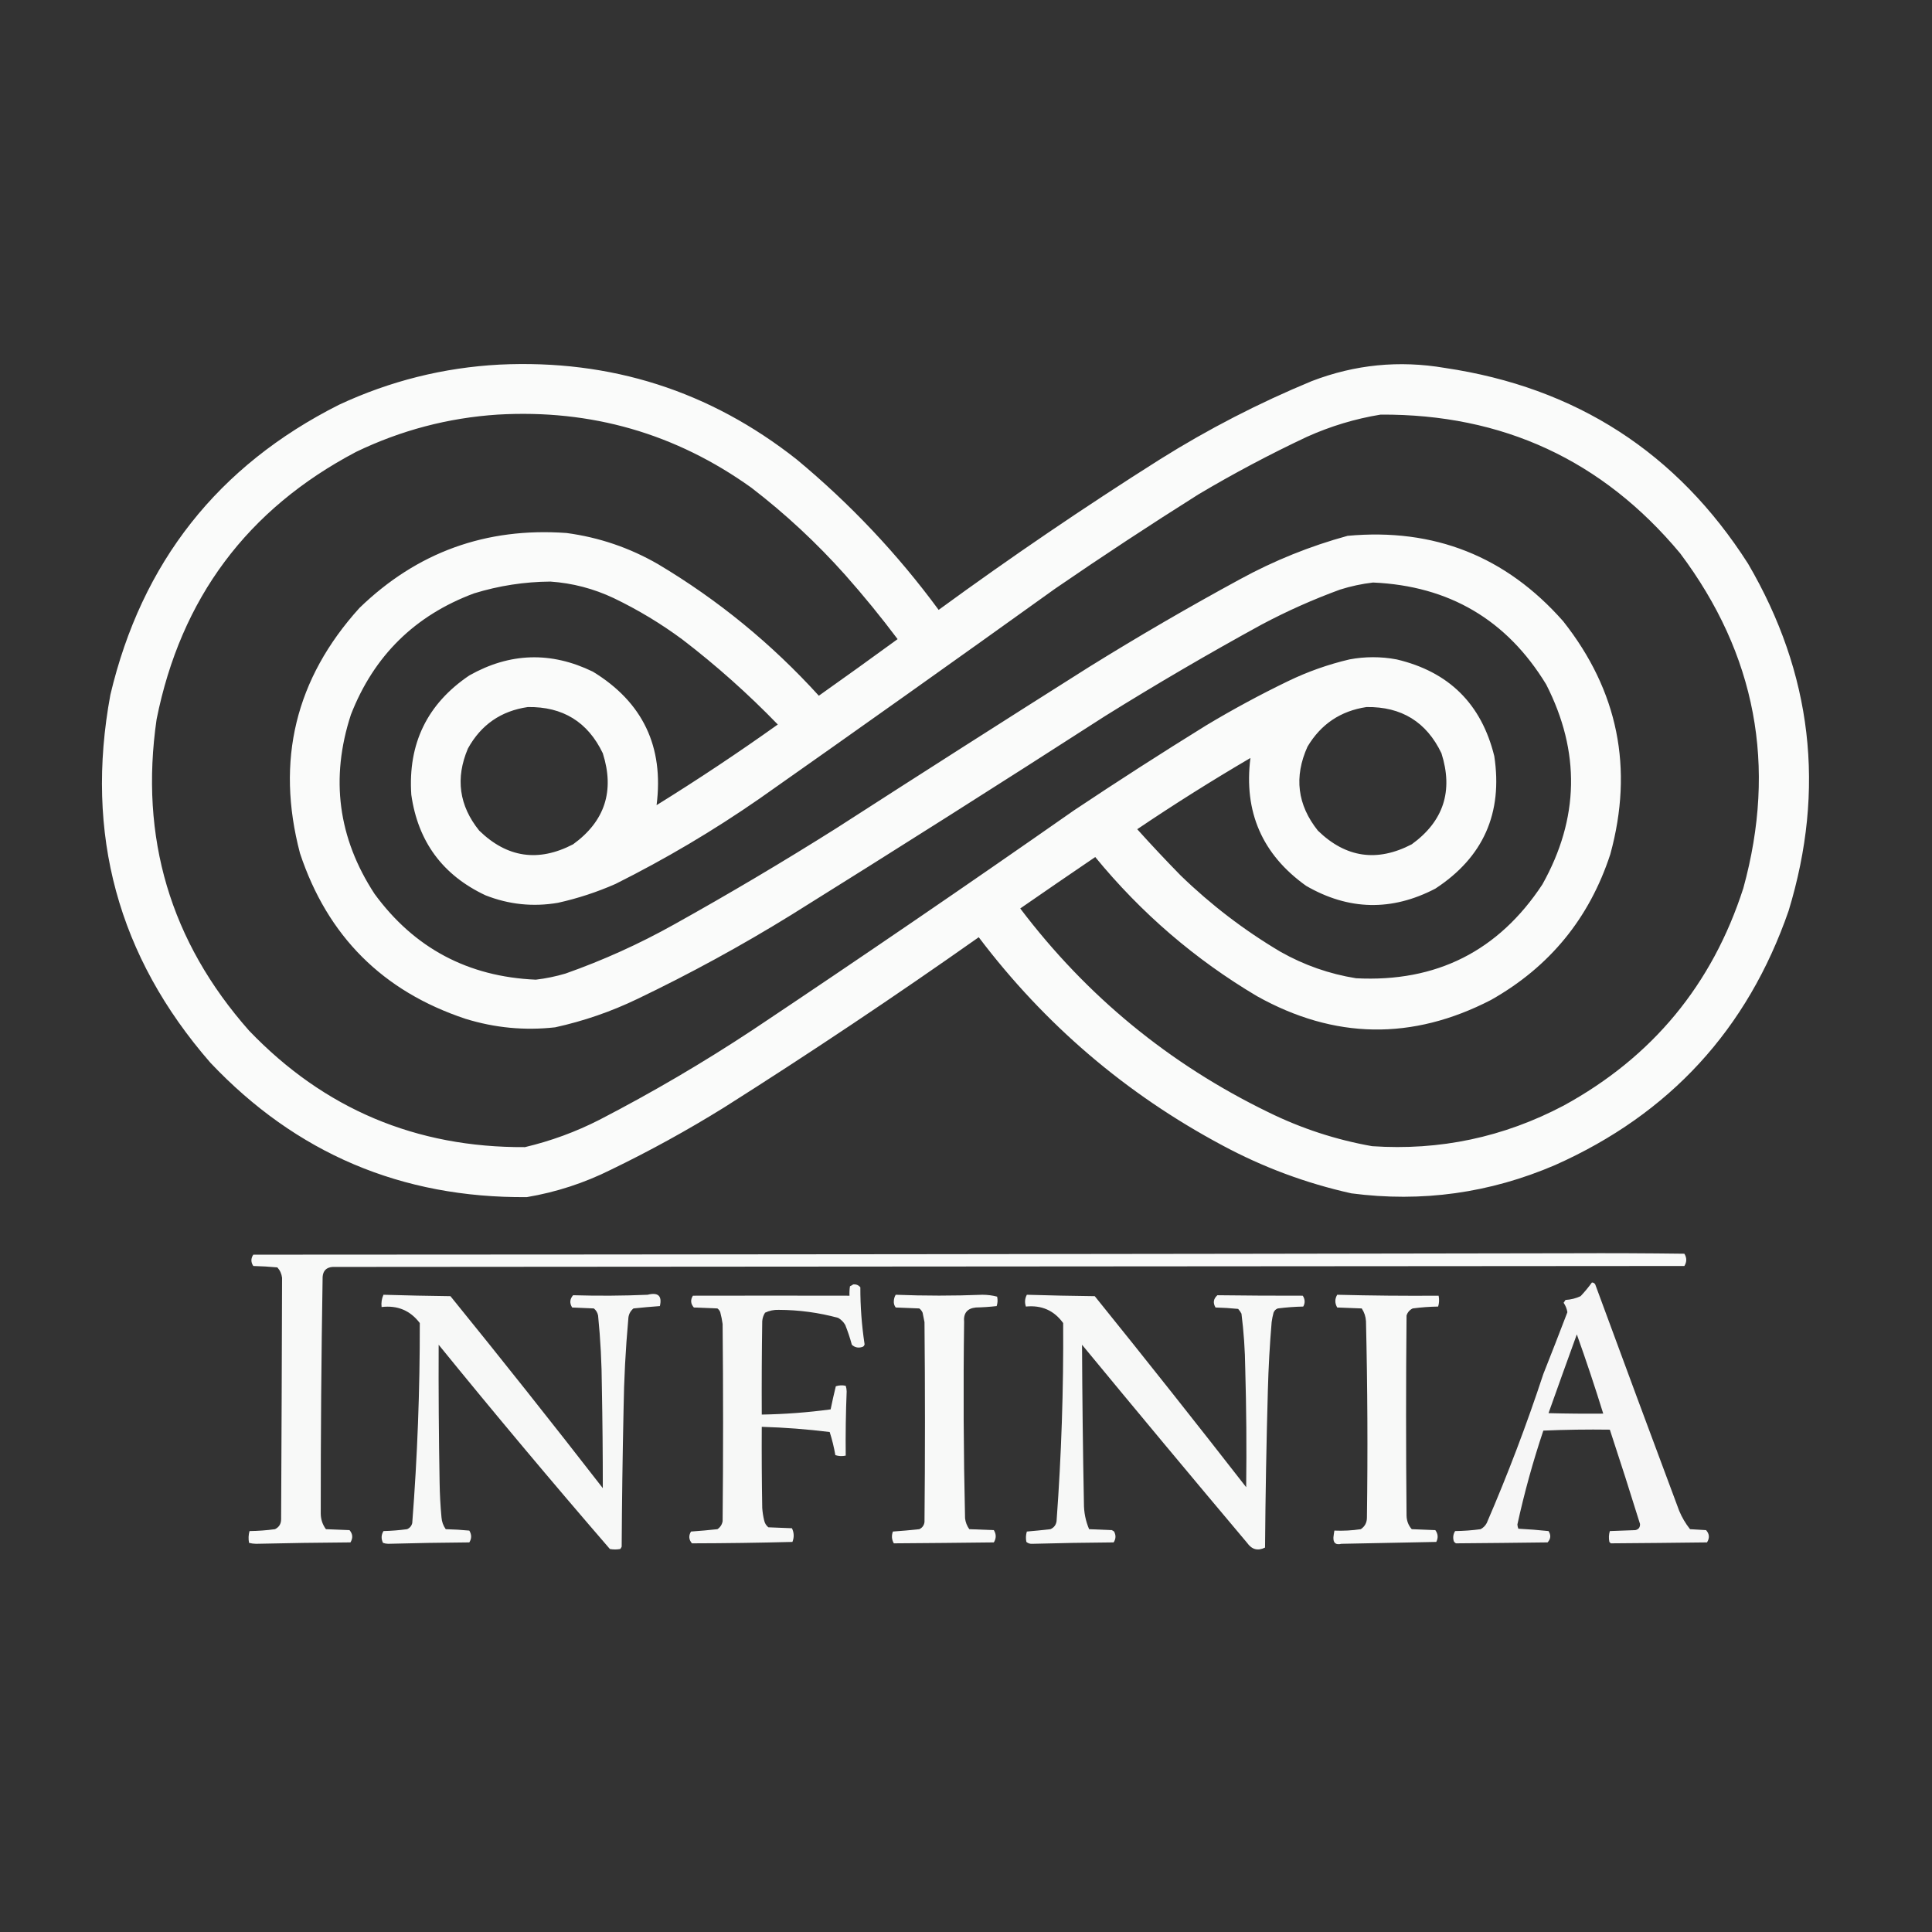 <?xml version="1.0" encoding="UTF-8"?>
<!DOCTYPE svg PUBLIC "-//W3C//DTD SVG 1.1//EN" "http://www.w3.org/Graphics/SVG/1.1/DTD/svg11.dtd">
<svg xmlns="http://www.w3.org/2000/svg" version="1.1" width="2048px" height="2048px" style="shape-rendering:geometricPrecision; text-rendering:geometricPrecision; image-rendering:optimizeQuality; fill-rule:evenodd; clip-rule:evenodd" xmlns:xlink="http://www.w3.org/1999/xlink">
<rect width="100%" height="100%" fill="#333333" stroke="none"/>
<g><path style="opacity:0.979" fill="#fefffe" d="M 529.5,386.5 C 647.451,380.878 752.451,414.378 844.5,487C 901.285,534.112 951.451,587.279 995,646.5C 1071.35,590.736 1149.51,537.57 1229.5,487C 1280.72,454.888 1334.39,427.221 1390.5,404C 1436.18,386.423 1483.18,381.756 1531.5,390C 1670.6,410.579 1777.77,479.746 1853,597.5C 1921.04,713.79 1935.37,836.457 1896,965.5C 1852.45,1091.06 1769.95,1180.89 1648.5,1235C 1579.2,1264.77 1507.2,1274.77 1432.5,1265C 1384.47,1254.32 1338.8,1237.32 1295.5,1214C 1193.45,1159.46 1107.45,1085.96 1037.5,993.5C 949.05,1055.9 859.05,1116.07 767.5,1174C 728.784,1198.03 688.784,1220.03 647.5,1240C 619.273,1254.08 589.606,1263.74 558.5,1269C 425.678,1270.08 313.845,1222.58 223,1126.5C 125.038,1014.02 89.705,884.023 117,736.5C 150.204,596.174 231.037,493.674 359.5,429C 413.528,403.826 470.195,389.66 529.5,386.5 Z M 527.5,439.5 C 626.612,433.717 716.279,459.55 796.5,517C 832.506,544.668 865.672,575.502 896,609.5C 915.446,631.441 933.946,654.108 951.5,677.5C 923.806,697.694 895.973,717.694 868,737.5C 817.897,682.361 761.064,635.861 697.5,598C 667.331,580.61 634.998,569.61 600.5,565C 515.139,558.889 441.973,585.389 381,644.5C 313.12,719.514 292.12,806.18 318,904.5C 347.167,992.333 405.667,1050.83 493.5,1080C 524.586,1089.61 556.253,1092.61 588.5,1089C 618.686,1082.38 647.686,1072.38 675.5,1059C 731.563,1032.14 785.896,1002.48 838.5,970C 950.034,900.457 1061.03,830.123 1171.5,759C 1225.85,725.153 1281.18,692.819 1337.5,662C 1364.34,647.745 1392.01,635.412 1420.5,625C 1431.95,621.387 1443.61,618.887 1455.5,617.5C 1536.13,621.042 1597.29,657.042 1639,725.5C 1675.47,796.906 1674.13,867.572 1635,937.5C 1588.41,1008.21 1522.58,1041.38 1437.5,1037C 1409.17,1032.44 1382.5,1023.11 1357.5,1009C 1319.04,986.217 1283.7,959.217 1251.5,928C 1235.8,911.968 1220.47,895.635 1205.5,879C 1244.66,852.583 1284.66,827.416 1325.5,803.5C 1318.29,860.564 1337.96,905.731 1384.5,939C 1429.58,965.087 1475.25,966.087 1521.5,942C 1572.34,908.793 1593.18,861.96 1584,801.5C 1570.4,746.231 1535.9,712.064 1480.5,699C 1463.82,695.887 1447.15,695.887 1430.5,699C 1407.97,704.288 1386.3,711.954 1365.5,722C 1335.7,736.395 1306.7,752.062 1278.5,769C 1231.3,798.211 1184.63,828.211 1138.5,859C 1025.7,937.903 912.034,1015.57 797.5,1092C 745.319,1126.46 691.319,1158.12 635.5,1187C 610.325,1199.84 583.991,1209.5 556.5,1216C 441.041,1216.67 343.541,1175.5 264,1092.5C 180.511,997.998 147.845,887.998 166,762.5C 191.686,634.201 262.186,539.701 377.5,479C 425.056,456.112 475.056,442.946 527.5,439.5 Z M 1463.5,439.5 C 1592.84,438.765 1698.67,487.765 1781,586.5C 1861.34,693.572 1883.68,811.905 1848,941.5C 1815.09,1043.73 1751.59,1120.56 1657.5,1172C 1593.88,1205.52 1526.22,1219.86 1454.5,1215C 1416.11,1208.2 1379.44,1196.2 1344.5,1179C 1239.63,1128.05 1151.96,1056.05 1081.5,963C 1107.91,944.71 1134.41,926.543 1161,908.5C 1209.71,967.909 1266.88,1017.08 1332.5,1056C 1414.4,1101.74 1497.06,1103.08 1580.5,1060C 1642.63,1024.93 1684.8,973.431 1707,905.5C 1731.93,814.486 1715.26,732.153 1657,658.5C 1596.3,589.704 1520.14,559.537 1428.5,568C 1388.7,578.901 1350.7,594.234 1314.5,614C 1260.22,643.472 1206.88,674.472 1154.5,707C 1064.9,763.605 975.565,820.605 886.5,878C 830.157,913.511 772.824,947.511 714.5,980C 677.628,1000.62 639.295,1017.95 599.5,1032C 589.187,1035.06 578.687,1037.23 568,1038.5C 496.114,1035.4 439.114,1005.07 397,947.5C 358.297,888.239 349.963,824.906 372,757.5C 396.32,695.18 439.82,652.346 502.5,629C 528.898,620.864 555.898,616.697 583.5,616.5C 606.904,618.133 629.237,623.966 650.5,634C 676.328,646.404 700.661,661.071 723.5,678C 759.25,705.403 792.917,735.403 824.5,768C 782.612,797.865 739.779,826.365 696,853.5C 703.904,791.485 681.404,744.318 628.5,712C 584.117,690.43 540.45,691.763 497.5,716C 452.845,746.148 432.345,788.315 436,842.5C 443.07,892.163 469.237,927.663 514.5,949C 539.413,958.858 565.08,961.525 591.5,957C 612.501,952.334 632.834,945.667 652.5,937C 705.444,910.54 756.11,880.54 804.5,847C 909.518,773.158 1014.18,698.825 1118.5,624C 1168.48,589.672 1219.15,556.339 1270.5,524C 1307.79,501.854 1346.12,481.521 1385.5,463C 1410.6,451.732 1436.6,443.898 1463.5,439.5 Z M 559.5,749.5 C 596.62,748.961 623.12,765.294 639,798.5C 651.685,838.441 641.185,870.608 607.5,895C 570.742,914.111 537.575,909.277 508,880.5C 486.622,853.995 482.622,824.995 496,793.5C 509.878,768.311 531.045,753.644 559.5,749.5 Z M 1448.5,749.5 C 1485.62,748.961 1512.12,765.294 1528,798.5C 1540.69,838.441 1530.19,870.608 1496.5,895C 1459.74,914.111 1426.58,909.277 1397,880.5C 1375.23,853.172 1371.56,823.505 1386,791.5C 1400.21,767.644 1421.05,753.644 1448.5,749.5 Z"/></g>
<g><path style="opacity:0.966" fill="#fefffe" d="M 1667.5,1328.5 C 1706.83,1328.33 1746.17,1328.5 1785.5,1329C 1788.17,1333.33 1788.17,1337.67 1785.5,1342C 1307.83,1342.33 830.167,1342.67 352.5,1343C 346,1343.5 342.5,1347 342,1353.5C 340.613,1437.16 339.946,1520.83 340,1604.5C 340.073,1610.64 341.907,1616.14 345.5,1621C 353.833,1621.33 362.167,1621.67 370.5,1622C 373.968,1626.03 374.301,1630.37 371.5,1635C 338.159,1635.22 304.825,1635.72 271.5,1636.5C 268.911,1636.47 266.411,1636.14 264,1635.5C 263.204,1631.25 263.371,1627.08 264.5,1623C 273.56,1622.88 282.56,1622.22 291.5,1621C 295.816,1618.87 297.983,1615.37 298,1610.5C 298.439,1525.16 298.772,1439.83 299,1354.5C 298.476,1350.24 296.809,1346.57 294,1343.5C 285.535,1342.71 277.035,1342.21 268.5,1342C 265.833,1338 265.833,1334 268.5,1330C 735,1329.83 1201.33,1329.33 1667.5,1328.5 Z"/></g>
<g><path style="opacity:0.957" fill="#fefffe" d="M 1687.5,1359.5 C 1689.02,1359.51 1690.18,1360.18 1691,1361.5C 1720.47,1441.58 1750.14,1521.58 1780,1601.5C 1782.95,1608.58 1786.78,1615.08 1791.5,1621C 1797.17,1621.33 1802.83,1621.67 1808.5,1622C 1812.1,1625.99 1812.44,1630.32 1809.5,1635C 1775.49,1635.43 1741.49,1635.76 1707.5,1636C 1707,1635.5 1706.5,1635 1706,1634.5C 1705.21,1630.58 1705.37,1626.74 1706.5,1623C 1715.5,1622.67 1724.5,1622.33 1733.5,1622C 1736.95,1621.29 1738.62,1619.12 1738.5,1615.5C 1728.14,1582.06 1717.47,1548.73 1706.5,1515.5C 1682.93,1515.17 1659.43,1515.51 1636,1516.5C 1625.04,1549.19 1615.87,1582.36 1608.5,1616C 1608.6,1617.56 1608.94,1619.06 1609.5,1620.5C 1620.25,1621.04 1630.91,1621.88 1641.5,1623C 1644.27,1627.25 1643.94,1631.25 1640.5,1635C 1608.15,1635.42 1575.82,1635.75 1543.5,1636C 1542.33,1635.5 1541.5,1634.67 1541,1633.5C 1539.98,1629.68 1540.48,1626.18 1542.5,1623C 1551.56,1622.88 1560.56,1622.22 1569.5,1621C 1572.33,1619.5 1574.5,1617.33 1576,1614.5C 1598.36,1562.77 1618.36,1510.1 1636,1456.5C 1644.65,1434.7 1653.15,1412.86 1661.5,1391C 1660.91,1387.35 1659.57,1384.02 1657.5,1381C 1658.17,1380 1658.83,1379 1659.5,1378C 1665.11,1377.68 1670.44,1376.35 1675.5,1374C 1679.89,1369.33 1683.89,1364.5 1687.5,1359.5 Z M 1671.5,1414.5 C 1681.4,1442.21 1690.74,1470.21 1699.5,1498.5C 1680.16,1498.67 1660.83,1498.5 1641.5,1498C 1651.4,1470.12 1661.4,1442.29 1671.5,1414.5 Z"/></g>
<g><path style="opacity:0.963" fill="#fefffe" d="M 904.5,1361.5 C 907.505,1361.25 910.005,1362.25 912,1364.5C 911.953,1384.8 913.453,1404.97 916.5,1425C 916.18,1426.65 915.18,1427.65 913.5,1428C 909.495,1429.1 905.995,1428.26 903,1425.5C 901.066,1418.36 898.732,1411.36 896,1404.5C 894.167,1401.33 891.667,1398.83 888.5,1397C 867.899,1391.41 846.899,1388.57 825.5,1388.5C 820.395,1388.32 815.562,1389.32 811,1391.5C 809.25,1394.25 808.25,1397.25 808,1400.5C 807.5,1433.5 807.333,1466.5 807.5,1499.5C 831.944,1499.1 856.277,1497.27 880.5,1494C 882.171,1485.81 884.004,1477.65 886,1469.5C 889.409,1468.38 892.909,1468.21 896.5,1469C 897.131,1470.91 897.464,1472.91 897.5,1475C 896.583,1497.74 896.249,1520.41 896.5,1543C 892.789,1543.83 889.122,1543.66 885.5,1542.5C 884.066,1534.15 882.066,1525.99 879.5,1518C 855.592,1515.02 831.592,1513.19 807.5,1512.5C 807.333,1541.17 807.5,1569.84 808,1598.5C 808.303,1602.89 808.97,1607.23 810,1611.5C 810.606,1614.55 812.106,1617.05 814.5,1619C 822.833,1619.33 831.167,1619.67 839.5,1620C 841.785,1624.77 841.952,1629.61 840,1634.5C 804.559,1635.42 769.059,1635.92 733.5,1636C 730.132,1632.09 729.798,1627.92 732.5,1623.5C 741.862,1622.85 751.196,1622.02 760.5,1621C 763.553,1618.95 765.386,1616.12 766,1612.5C 766.667,1542.83 766.667,1473.17 766,1403.5C 765.422,1399.28 764.589,1395.11 763.5,1391C 762.899,1389.39 761.899,1388.06 760.5,1387C 752.167,1386.67 743.833,1386.33 735.5,1386C 732.082,1382.08 731.749,1377.91 734.5,1373.5C 789.786,1373.39 845.12,1373.39 900.5,1373.5C 900.335,1370.15 900.502,1366.82 901,1363.5C 902.302,1362.92 903.469,1362.25 904.5,1361.5 Z"/></g>
<g><path style="opacity:0.963" fill="#fefffe" d="M 406.5,1372.5 C 430.156,1373.22 453.823,1373.72 477.5,1374C 532.094,1441.26 585.928,1509.09 639,1577.5C 639.005,1541.84 638.671,1506.17 638,1470.5C 637.863,1445.09 636.53,1419.76 634,1394.5C 633.394,1391.45 631.894,1388.95 629.5,1387C 621.833,1386.67 614.167,1386.33 606.5,1386C 603.633,1381.41 603.966,1377.08 607.5,1373C 633.829,1373.79 660.162,1373.63 686.5,1372.5C 697.67,1369.68 702.003,1373.68 699.5,1384.5C 690.146,1385.18 680.812,1386.02 671.5,1387C 667.951,1389.96 666.118,1393.8 666,1398.5C 663.114,1430.43 661.447,1462.43 661,1494.5C 659.957,1542.83 659.29,1591.16 659,1639.5C 658.626,1640.42 658.126,1641.25 657.5,1642C 653.833,1642.67 650.167,1642.67 646.5,1642C 584.931,1570.76 524.431,1498.59 465,1425.5C 464.798,1474.17 465.132,1522.83 466,1571.5C 466.185,1583.87 466.852,1596.2 468,1608.5C 468.362,1613.14 469.862,1617.3 472.5,1621C 480.882,1621.2 489.215,1621.7 497.5,1622.5C 500.062,1626.76 500.062,1630.92 497.5,1635C 468.823,1635.21 440.156,1635.71 411.5,1636.5C 409.571,1636.46 407.738,1636.13 406,1635.5C 403.889,1631.2 404.055,1627.04 406.5,1623C 414.876,1622.79 423.21,1622.12 431.5,1621C 434.428,1619.74 436.261,1617.57 437,1614.5C 442.463,1543.94 445.13,1473.28 445,1402.5C 434.908,1389.18 421.408,1383.51 404.5,1385.5C 403.975,1380.86 404.642,1376.53 406.5,1372.5 Z"/></g>
<g><path style="opacity:0.97" fill="#fefffe" d="M 949.5,1372.5 C 980.167,1373.71 1010.83,1373.71 1041.5,1372.5C 1046.92,1372.53 1052.08,1373.2 1057,1374.5C 1057.75,1377.89 1057.59,1381.23 1056.5,1384.5C 1049.19,1385.33 1041.86,1385.83 1034.5,1386C 1025.28,1386.89 1021.11,1392.06 1022,1401.5C 1021.05,1470.85 1021.38,1540.18 1023,1609.5C 1023.52,1613.71 1025.02,1617.55 1027.5,1621C 1036.17,1621.33 1044.83,1621.67 1053.5,1622C 1056.17,1626.33 1056.17,1630.67 1053.5,1635C 1018.15,1635.43 982.821,1635.76 947.5,1636C 945.226,1632.08 944.893,1627.92 946.5,1623.5C 955.862,1622.85 965.196,1622.02 974.5,1621C 977.663,1619.52 979.496,1617.02 980,1613.5C 980.667,1542.83 980.667,1472.17 980,1401.5C 979.333,1398.17 978.667,1394.83 978,1391.5C 977.215,1389.71 976.049,1388.21 974.5,1387C 966.167,1386.67 957.833,1386.33 949.5,1386C 947.941,1384 947.274,1381.67 947.5,1379C 947.658,1376.55 948.325,1374.38 949.5,1372.5 Z"/></g>
<g><path style="opacity:0.963" fill="#fefffe" d="M 1088.5,1372.5 C 1112.49,1373.23 1136.49,1373.73 1160.5,1374C 1214.6,1441.04 1268.1,1508.54 1321,1576.5C 1321.53,1534.49 1321.2,1492.49 1320,1450.5C 1319.77,1431.08 1318.44,1411.74 1316,1392.5C 1315.03,1390.7 1313.86,1389.03 1312.5,1387.5C 1304.55,1386.7 1296.55,1386.2 1288.5,1386C 1285.58,1381.09 1286.25,1376.76 1290.5,1373C 1320.73,1373.39 1350.9,1373.55 1381,1373.5C 1383.45,1377.38 1383.62,1381.21 1381.5,1385C 1372.46,1385.19 1363.46,1385.86 1354.5,1387C 1352.33,1387.83 1350.83,1389.33 1350,1391.5C 1349.12,1394.79 1348.45,1398.12 1348,1401.5C 1345.97,1425.46 1344.64,1449.46 1344,1473.5C 1342.44,1529.16 1341.44,1584.82 1341,1640.5C 1333.35,1644.29 1327.02,1642.62 1322,1635.5C 1263.29,1565.79 1204.96,1495.79 1147,1425.5C 1147.25,1481.5 1147.92,1537.5 1149,1593.5C 1148.96,1603.09 1150.79,1612.26 1154.5,1621C 1162.5,1621.33 1170.5,1621.67 1178.5,1622C 1179.42,1622.37 1180.25,1622.87 1181,1623.5C 1183.09,1627.47 1182.92,1631.31 1180.5,1635C 1151.82,1635.21 1123.16,1635.71 1094.5,1636.5C 1091.99,1636.71 1089.82,1636.05 1088,1634.5C 1087.24,1630.77 1087.41,1627.11 1088.5,1623.5C 1096.85,1622.79 1105.18,1621.96 1113.5,1621C 1117.23,1619.37 1119.4,1616.54 1120,1612.5C 1125.13,1542.59 1127.46,1472.59 1127,1402.5C 1117.36,1389.16 1104.2,1383.33 1087.5,1385C 1086.03,1380.69 1086.37,1376.52 1088.5,1372.5 Z"/></g>
<g><path style="opacity:0.97" fill="#fefffe" d="M 1417.5,1372.5 C 1453.4,1373.43 1489.23,1373.76 1525,1373.5C 1525.79,1377.42 1525.63,1381.26 1524.5,1385C 1515.45,1385.15 1506.45,1385.82 1497.5,1387C 1494.24,1388.59 1492.08,1391.09 1491,1394.5C 1490.33,1465.17 1490.33,1535.83 1491,1606.5C 1491.09,1612.07 1492.93,1616.9 1496.5,1621C 1504.83,1621.33 1513.17,1621.67 1521.5,1622C 1524.41,1626 1524.74,1630.17 1522.5,1634.5C 1489,1635.21 1455.5,1635.88 1422,1636.5C 1415.97,1637.97 1413.14,1635.64 1413.5,1629.5C 1413.75,1627.14 1414.09,1624.81 1414.5,1622.5C 1423.9,1622.89 1433.23,1622.39 1442.5,1621C 1446.88,1618.08 1449.05,1613.91 1449,1608.5C 1449.96,1539.15 1449.63,1469.82 1448,1400.5C 1447.7,1395.59 1446.2,1391.09 1443.5,1387C 1434.83,1386.67 1426.17,1386.33 1417.5,1386C 1414.86,1381.44 1414.86,1376.94 1417.5,1372.5 Z"/></g>
</svg>
